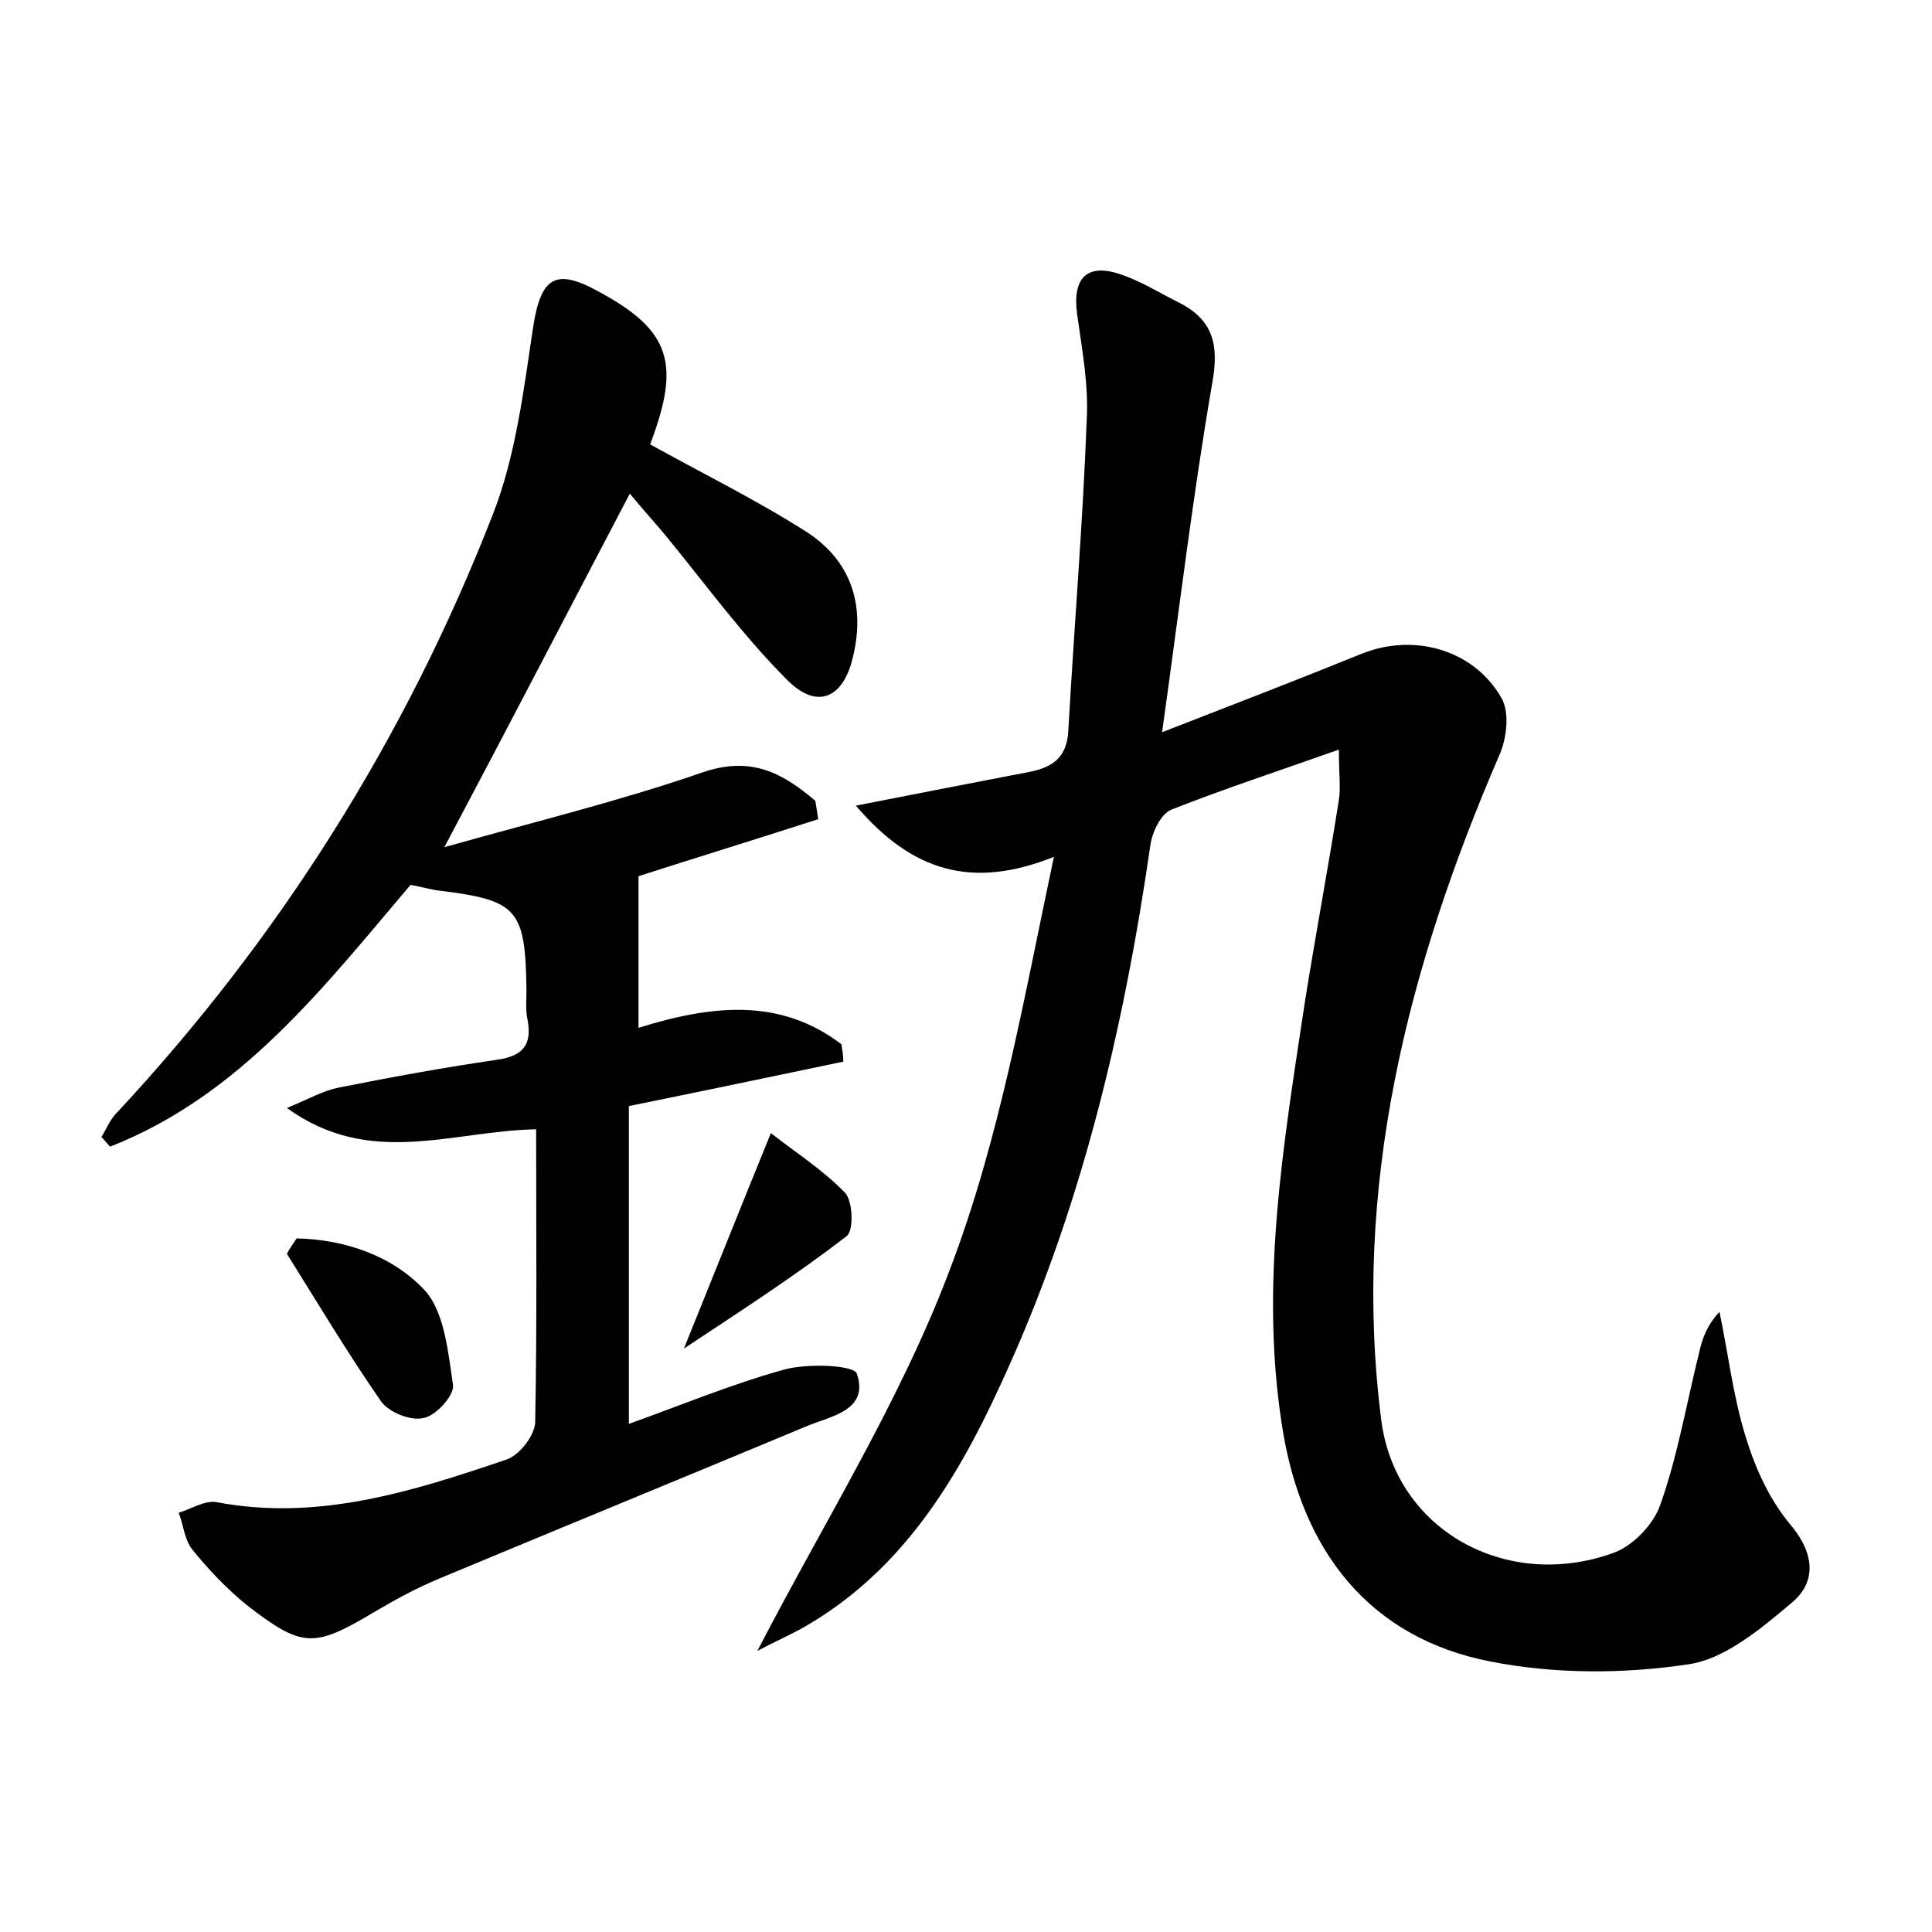 <?xml version="1.0" encoding="utf-8"?>
<!-- Generator: Adobe Illustrator 22.0.0, SVG Export Plug-In . SVG Version: 6.00 Build 0)  -->
<svg version="1.1" id="图层_1" xmlns="http://www.w3.org/2000/svg" xmlns:xlink="http://www.w3.org/1999/xlink" x="0px" y="0px"
	 viewBox="0 0 200 200" style="enable-background:new 0 0 200 200;" xml:space="preserve">
<style type="text/css">
	.st0{fill:#FFFFFF;}
</style>
<g>
	
	<path d="M138.6,77.6c-6.5,2.3-12,4.1-17.3,6.2c-1.1,0.4-2,2.3-2.2,3.6c-2.8,19.4-7.3,38.3-15.6,56.1c-4.6,10-10.3,19.2-20.2,24.9
		c-1.4,0.8-3,1.5-4.9,2.5c7-13.5,14.8-25.9,19.9-39.4c5.2-13.6,7.7-28.2,10.8-42.8c-8.5,3.4-14.7,1.5-20.5-5.3
		c6.6-1.3,12.3-2.4,18-3.5c2.5-0.5,3.9-1.6,4-4.4c0.6-10.7,1.5-21.4,1.9-32.1c0.2-3.6-0.5-7.3-1-10.9c-0.5-3.7,1-5.3,4.5-4.1
		c2.1,0.7,4,1.9,6,2.9c3.6,1.8,4.2,4.4,3.5,8.3c-2,11.6-3.4,23.3-5.2,36.2c7.7-3,14.2-5.5,20.6-8.1c5.4-2.2,11.6-0.5,14.5,4.5
		c0.9,1.5,0.6,4.2-0.2,6c-9.5,22-15.3,44.8-12.2,68.9c1.5,11.3,12.9,17.6,23.9,13.7c2.1-0.7,4.3-3,5-5.1c1.8-5.1,2.7-10.5,4-15.7
		c0.3-1.4,0.8-2.8,2.1-4.2c0.9,4.3,1.4,8.7,2.7,12.9c1,3.3,2.5,6.6,4.7,9.2c2.5,3,2.6,5.9,0.1,8c-3.2,2.7-7,5.9-10.8,6.4
		c-6.7,1-13.8,1-20.4-0.3c-12.4-2.4-19.6-11.3-21.6-24.5c-2.3-14.8,0.2-29.3,2.4-43.9c1.1-6.9,2.4-13.8,3.5-20.8
		C138.8,81.6,138.6,80.1,138.6,77.6z"/>
	<path d="M46,87.7c9.6-2.7,18.2-4.8,26.6-7.7c5.1-1.8,8.4,0,11.8,2.9c0.1,0.6,0.2,1.2,0.3,1.9c-6.5,2.1-13,4.1-18.6,5.9
		c0,5.2,0,10.1,0,15.7c7.7-2.4,14.7-3.1,21,1.7c0.1,0.6,0.2,1.2,0.2,1.8c-7.2,1.5-14.3,3-22.2,4.6c0,10.8,0,21.6,0,32.9
		c5.3-1.9,10.6-4.1,16-5.6c2.4-0.7,7.3-0.5,7.6,0.4c1.3,3.8-2.7,4.4-5.1,5.4c-12.7,5.3-25.4,10.5-38.1,15.8c-2.4,1-4.6,2.2-6.8,3.5
		c-6.2,3.7-7.4,3.7-13.1-0.7c-2.1-1.7-4-3.7-5.7-5.8c-0.8-1-0.9-2.5-1.4-3.8c1.3-0.4,2.7-1.3,3.9-1.1c10.5,2,20.3-1.1,30-4.4
		c1.3-0.4,2.9-2.4,3-3.8c0.2-10,0.1-20.1,0.1-30.4c-8.9,0.2-17.2,4-25.8-2.2c2.4-1,3.8-1.8,5.3-2.1c5.5-1.1,11-2.1,16.5-2.9
		c2.7-0.4,3.6-1.6,3.1-4.2c-0.2-0.9-0.1-1.9-0.1-2.9c-0.1-8.5-0.9-9.4-9-10.4c-0.9-0.1-1.9-0.4-3-0.6c-9,10.6-17.6,21.8-31.1,27.1
		c-0.3-0.3-0.6-0.7-0.9-1c0.5-0.8,0.8-1.6,1.4-2.3c17-18.2,30.1-39,39.1-62.1c2.4-6.1,3.2-12.9,4.2-19.5c0.8-5.1,2.3-6.1,6.8-3.6
		c7.4,4,8.5,7.4,5.3,15.8c5.4,3,10.9,5.7,16.1,9c4.7,3,6.2,7.6,4.9,13c-1,4.3-3.7,5.5-6.8,2.4c-4.5-4.5-8.3-9.7-12.3-14.6
		c-1.3-1.6-2.7-3.1-4-4.7C58.9,63.1,52.9,74.7,46,87.7z"/>
	<path d="M30.7,128.2c5,0.1,9.9,1.8,13.2,5.3c2.1,2.2,2.5,6.5,3,9.9c0.1,1.1-1.8,3.2-3.1,3.4c-1.3,0.3-3.6-0.6-4.4-1.8
		c-3.4-4.9-6.5-10.1-9.7-15.2C30,129.2,30.4,128.7,30.7,128.2z"/>
	<path d="M70.8,139.6c3.2-7.9,5.9-14.7,9-22.3c2.7,2.1,5.5,3.9,7.7,6.2c0.8,0.9,0.9,4,0.1,4.5C82.4,132,77,135.5,70.8,139.6z"/>
</g>
</svg>
